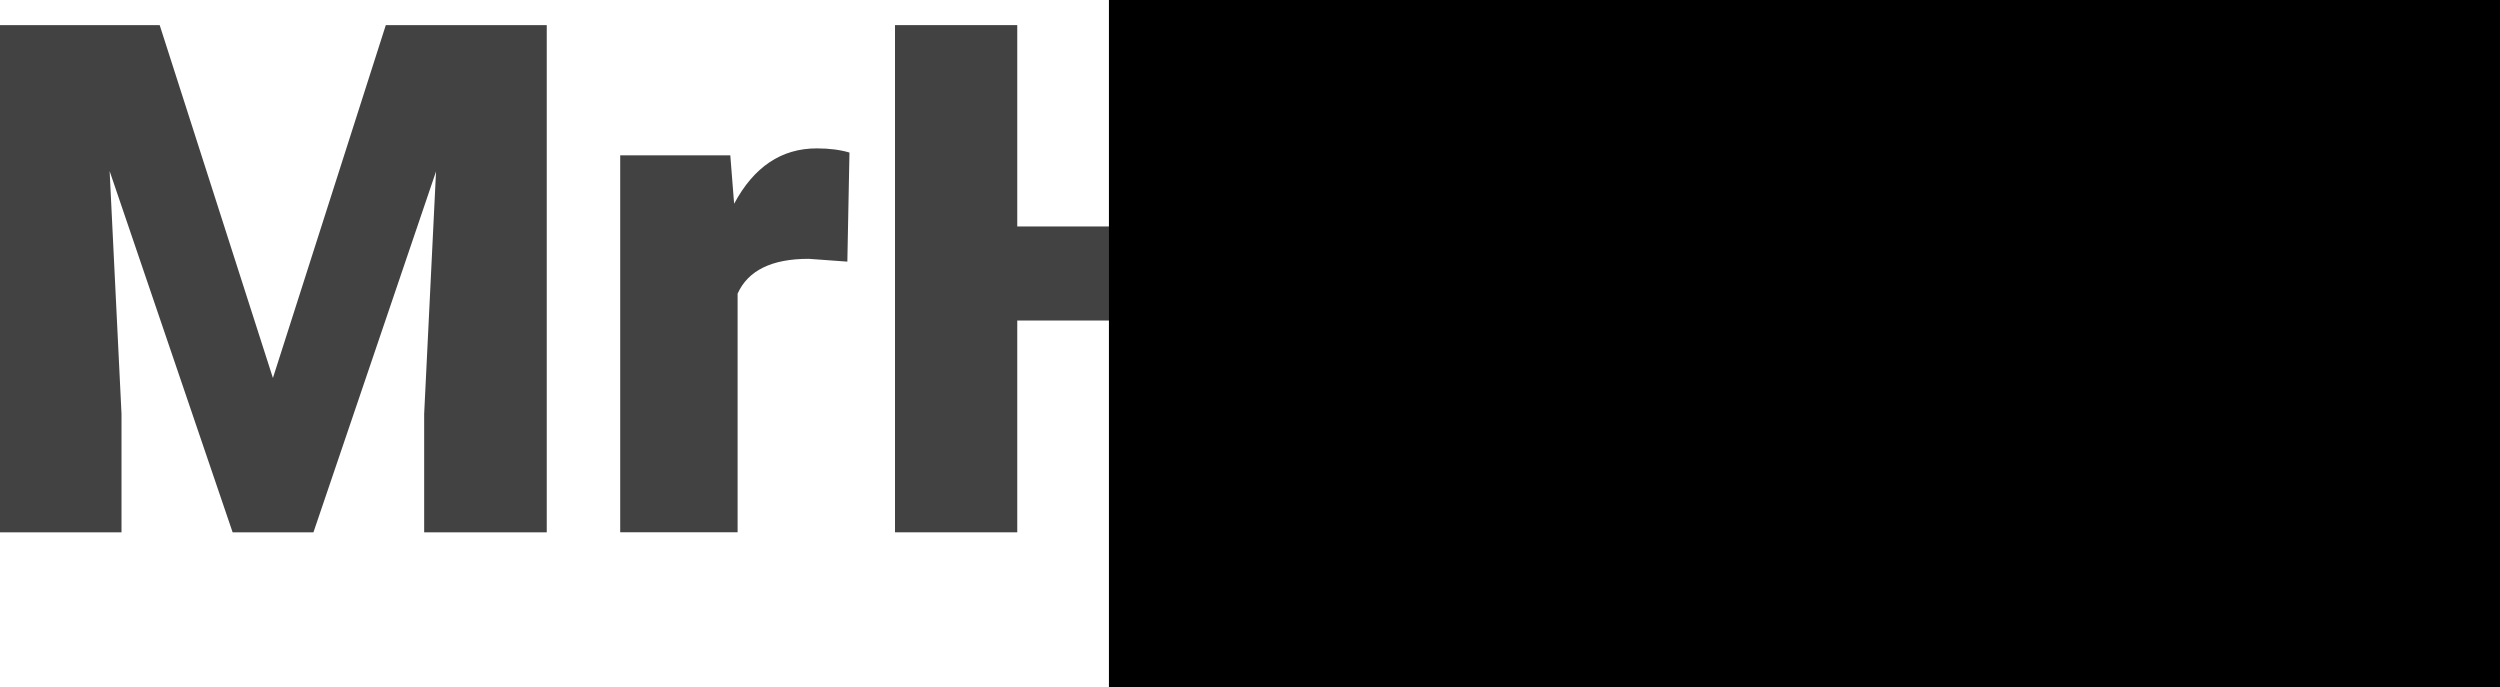 <?xml version="1.0" encoding="UTF-8" standalone="no"?>
<!-- Created with Inkscape (http://www.inkscape.org/) -->

<svg
   xmlns:dc="http://purl.org/dc/elements/1.1/"
   xmlns:cc="http://creativecommons.org/ns#"
   xmlns:rdf="http://www.w3.org/1999/02/22-rdf-syntax-ns#"
   xmlns:svg="http://www.w3.org/2000/svg"
   xmlns="http://www.w3.org/2000/svg"
   xmlns:sodipodi="http://sodipodi.sourceforge.net/DTD/sodipodi-0.dtd"
   xmlns:inkscape="http://www.inkscape.org/namespaces/inkscape"
   width="109.247"
   height="30.037"
   viewBox="0 0 109.247 30.037"
   id="svg2"
   version="1.1"
   inkscape:version="0.91 r"
   sodipodi:docname="ic_app_name.svg"
   inkscape:export-filename="/home/maddoc/android/MrHyde/client/app/images/ic_app_name.png"
   inkscape:export-xdpi="410.49518"
   inkscape:export-ydpi="410.49518">
  <defs
     id="defs4" />
  <sodipodi:namedview
     id="base"
     pagecolor="#ffffff"
     bordercolor="#666666"
     borderopacity="1.0"
     inkscape:pageopacity="0.0"
     inkscape:pageshadow="2"
     inkscape:zoom="7.9195959"
     inkscape:cx="58.132611"
     inkscape:cy="15.935409"
     inkscape:document-units="px"
     inkscape:current-layer="flowRoot4155"
     showgrid="false"
     inkscape:window-width="1916"
     inkscape:window-height="1125"
     inkscape:window-x="1680"
     inkscape:window-y="54"
     inkscape:window-maximized="0"
     units="px"
     fit-margin-top="0"
     fit-margin-left="0"
     fit-margin-right="0"
     fit-margin-bottom="0"
     inkscape:showpageshadow="true" />
  <g
     inkscape:label="Layer 1"
     inkscape:groupmode="layer"
     id="layer1"
     transform="translate(-6.293,-983.263)">
    <g
       transform="matrix(2.494,0,0,2.494,-323.202,-31.381)"
       style="font-style:normal;font-weight:normal;font-size:12.5px;line-height:125%;font-family:Sans;letter-spacing:0px;word-spacing:0px;fill:#000000;fill-opacity:1;stroke:none;stroke-width:1px;stroke-linecap:butt;stroke-linejoin:miter;stroke-opacity:1"
       id="flowRoot4155">
      <path
         d="m 134.913,407.274 1.984,6.183 1.978,-6.183 2.82,0 0,8.887 -2.148,0 0,-2.075 0.208,-4.248 -2.148,6.323 -1.416,0 -2.155,-6.329 0.208,4.254 0,2.075 -2.142,0 0,-8.887 2.814,0 z"
         style="font-style:normal;font-variant:normal;font-weight:900;font-stretch:normal;font-family:Roboto;-inkscape-font-specification:'Roboto Heavy';fill:#424242;fill-opacity:1"
         id="path4142" />
      <path
         d="m 146.961,411.418 -0.677,-0.049 q -0.97,0 -1.245,0.61 l 0,4.181 -2.057,0 0,-6.604 1.929,0 0.067,0.848 q 0.519,-0.97 1.447,-0.97 0.33,0 0.574,0.073 l -0.037,1.91 z"
         style="font-style:normal;font-variant:normal;font-weight:900;font-stretch:normal;font-family:Roboto;-inkscape-font-specification:'Roboto Heavy';fill:#424242;fill-opacity:1"
         id="path4144" />
      <path
         d="m 155.225,416.161 -2.13,0 0,-3.711 -3.156,0 0,3.711 -2.142,0 0,-8.887 2.142,0 0,3.528 3.156,0 0,-3.528 2.13,0 0,8.887 z"
         style="font-style:normal;font-variant:normal;font-weight:900;font-stretch:normal;font-family:Roboto;-inkscape-font-specification:'Roboto Heavy';fill:#424242;fill-opacity:1"
         id="path4146" />
      <path
         d="m 159.132,413.28 1.099,-3.723 2.203,0 -2.692,7.709 -0.116,0.281 q -0.574,1.282 -2.026,1.282 -0.403,0 -0.848,-0.122 l 0,-1.471 0.269,0 q 0.433,0 0.659,-0.128 0.232,-0.122 0.342,-0.446 l 0.165,-0.439 -2.295,-6.665 2.197,0 1.044,3.723 z"
         style="font-style:normal;font-variant:normal;font-weight:900;font-stretch:normal;font-family:Roboto;-inkscape-font-specification:'Roboto Heavy';fill:#424242;fill-opacity:1"
         id="path4148" />
      <path
         d="m 162.629,412.81 q 0,-1.569 0.677,-2.472 0.677,-0.903 1.892,-0.903 0.885,0 1.489,0.696 l 0,-3.345 2.063,0 0,9.375 -1.849,0 -0.104,-0.708 q -0.635,0.83 -1.611,0.83 -1.178,0 -1.868,-0.903 -0.69,-0.903 -0.69,-2.57 z m 2.057,0.128 q 0,1.758 1.025,1.758 0.684,0 0.977,-0.574 l 0,-2.515 q -0.281,-0.586 -0.964,-0.586 -0.952,0 -1.032,1.538 l -0.006,0.378 z"
         style="font-style:normal;font-variant:normal;font-weight:900;font-stretch:normal;font-family:Roboto;-inkscape-font-specification:'Roboto Heavy';fill:#424242;fill-opacity:1"
         id="path4150" />
      <path
         d="m 173.115,416.283 q -1.52,0 -2.46,-0.903 -0.94,-0.909 -0.94,-2.362 l 0,-0.171 q 0,-1.013 0.372,-1.788 0.378,-0.775 1.099,-1.196 0.72,-0.427 1.709,-0.427 1.392,0 2.197,0.867 0.806,0.861 0.806,2.405 l 0,0.8 -4.089,0 q 0.11,0.555 0.482,0.873 0.372,0.317 0.964,0.317 0.977,0 1.526,-0.684 l 0.94,1.111 q -0.385,0.531 -1.093,0.848 -0.702,0.311 -1.514,0.311 z m -0.232,-5.261 q -0.903,0 -1.074,1.196 l 2.075,0 0,-0.159 q 0.012,-0.494 -0.25,-0.763 -0.262,-0.275 -0.751,-0.275 z"
         style="font-style:normal;font-variant:normal;font-weight:900;font-stretch:normal;font-family:Roboto;-inkscape-font-specification:'Roboto Heavy';fill:#424242;fill-opacity:1"
         id="path4152" />
    </g>
    <flowRoot
       xml:space="preserve"
       id="flowRoot4155-3"
       style="font-style:normal;font-weight:normal;font-size:31.179px;line-height:125%;font-family:Sans;letter-spacing:0px;word-spacing:0px;fill:#000000;fill-opacity:1;stroke:none;stroke-width:1px;stroke-linecap:butt;stroke-linejoin:miter;stroke-opacity:1"
       transform="translate(57.551,888.558)"><flowRegion
         id="flowRegion4157-6"><rect
           id="rect4159-7"
           width="1190.135"
           height="484.606"
           x="-2.799"
           y="-7.389" /></flowRegion><flowPara
         id="flowPara4161-5"
         style="font-style:normal;font-variant:normal;font-weight:bold;font-stretch:normal;font-family:'Droid Sans';-inkscape-font-specification:'Droid Sans Bold';fill:#424242;fill-opacity:1">MrHyde</flowPara></flowRoot>  </g>
</svg>
